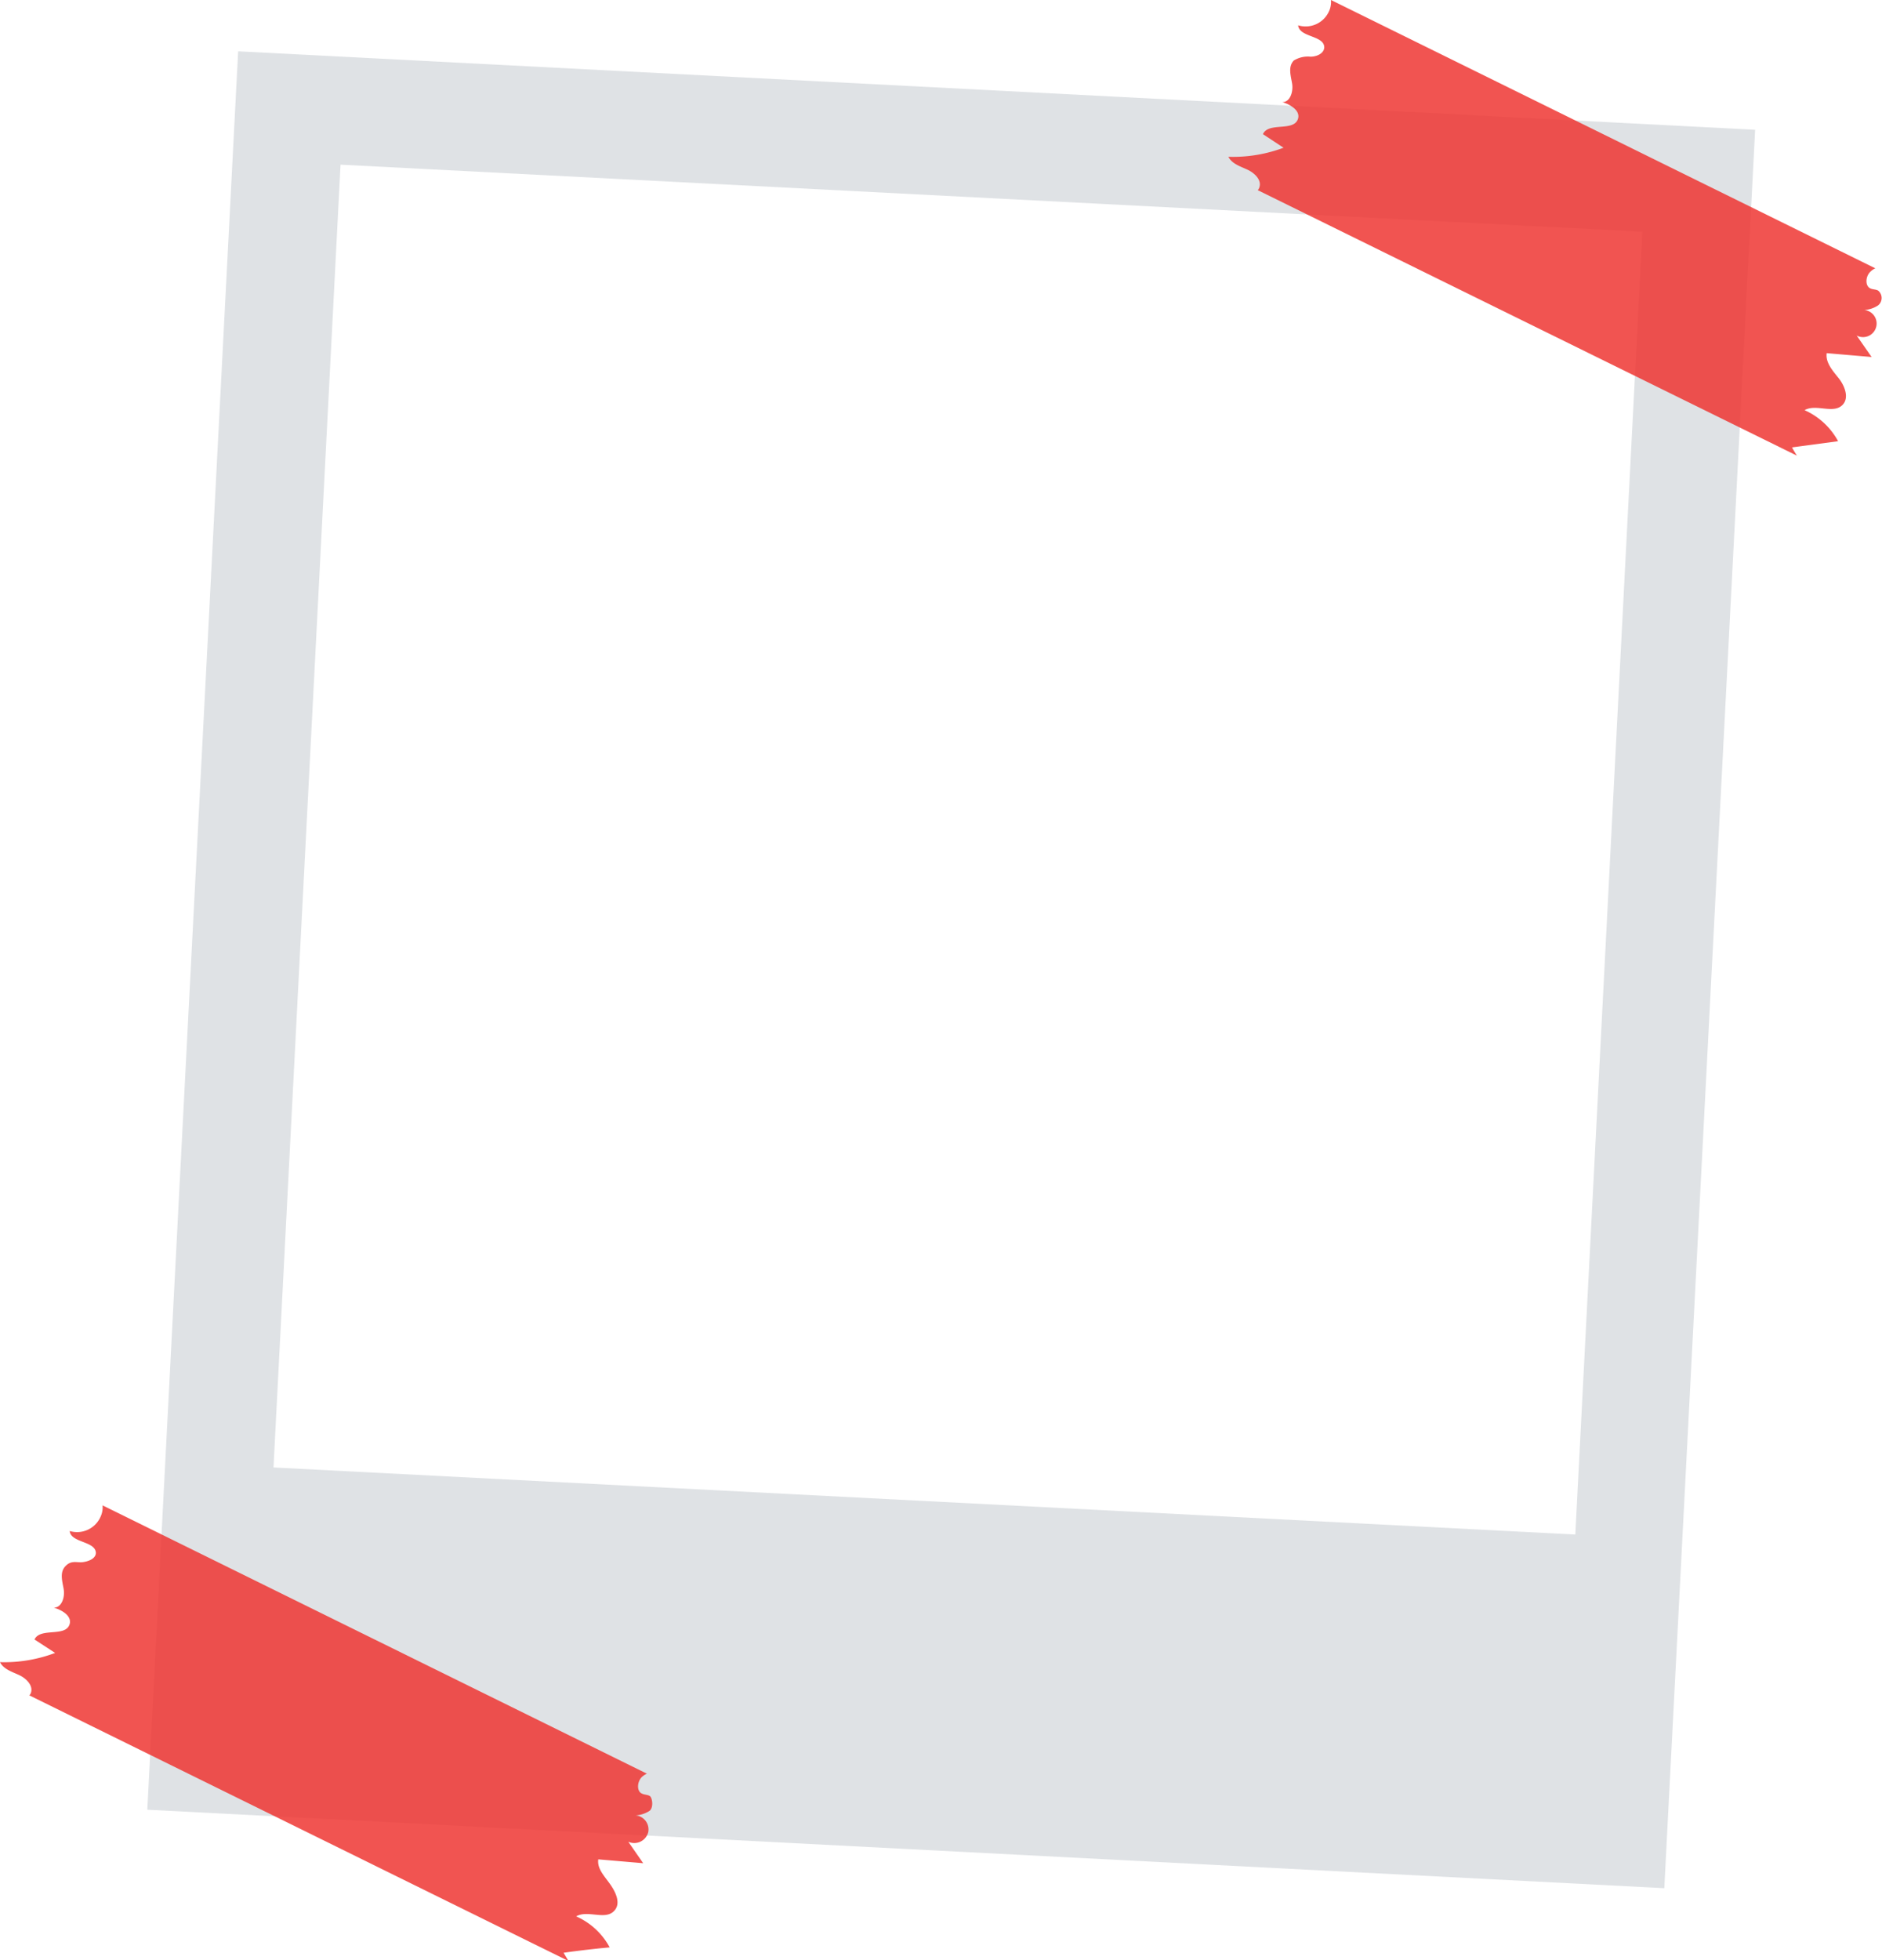 <?xml version="1.0" encoding="UTF-8" standalone="no"?><svg xmlns="http://www.w3.org/2000/svg" xmlns:xlink="http://www.w3.org/1999/xlink" fill="#000000" height="116.9" preserveAspectRatio="xMidYMid meet" version="1" viewBox="-0.0 -0.0 112.3 116.9" width="112.3" zoomAndPan="magnify"><g data-name="Layer 2"><g data-name="Layer 1"><g id="change1_1"><path d="M14.21,3.06,8.79,107.92l90.52,4.68L104.73,7.74ZM94,91.51l-77.68-4,4-77.69,77.68,4Z" fill="#dfe2e5"/></g><g id="change2_1"><path d="M106.93,26.68c.09.17.19.33.29.49L75.05,11.34a.38.38,0,0,0,.09-.15c.17-.44-.27-.87-.7-1.07s-.93-.35-1.14-.77a8.59,8.59,0,0,0,3.29-.54L75.36,8c.33-.74,1.84-.13,2.09-.91.16-.49-.45-.86-.93-1,.47,0,.66-.63.58-1.11s-.25-1,.1-1.37a1.6,1.6,0,0,1,1-.23c.37,0,.8-.19.82-.55,0-.73-1.49-.59-1.56-1.32A1.53,1.53,0,0,0,79.3.68,1.33,1.33,0,0,0,79.42,0L111.9,16a1.08,1.08,0,0,0-.29.2c-.3.28-.33.86,0,1,.15.07.32.05.46.13a.57.57,0,0,1,0,.88,1.7,1.7,0,0,1-1,.28.81.81,0,1,1-.28,1.52l.89,1.28-2.68-.23c-.08.57.37,1.06.72,1.5s.63,1.15.24,1.57c-.54.59-1.59-.07-2.28.33a4.23,4.23,0,0,1,2,1.85Z" fill="#ef3531" opacity="0.84"/></g><g id="change2_2"><path d="M33.63,116.45l.29.49L1.75,101.1a.34.34,0,0,0,.09-.14c.16-.44-.27-.87-.7-1.07S.21,99.54,0,99.12a8.59,8.59,0,0,0,3.29-.55l-1.23-.8c.33-.73,1.84-.13,2.09-.9.16-.5-.45-.86-.94-1,.48,0,.67-.63.59-1.1s-.25-1,.1-1.37.67-.21,1-.24.8-.19.82-.54c0-.73-1.49-.6-1.56-1.32A1.53,1.53,0,0,0,6,90.45a1.33,1.33,0,0,0,.12-.68l32.48,16a1.12,1.12,0,0,0-.29.19c-.3.28-.33.87,0,1,.14.07.32.06.46.14s.25.65,0,.88a1.7,1.7,0,0,1-1,.28.84.84,0,0,1,.91,1,.86.86,0,0,1-1.19.57l.89,1.28-2.68-.23c-.08.56.37,1,.72,1.5s.63,1.15.23,1.57c-.53.58-1.58-.07-2.27.33a4.18,4.18,0,0,1,2,1.85C35.49,116.21,34.56,116.32,33.63,116.45Z" fill="#ef3531" opacity="0.84"/></g></g></g></svg>